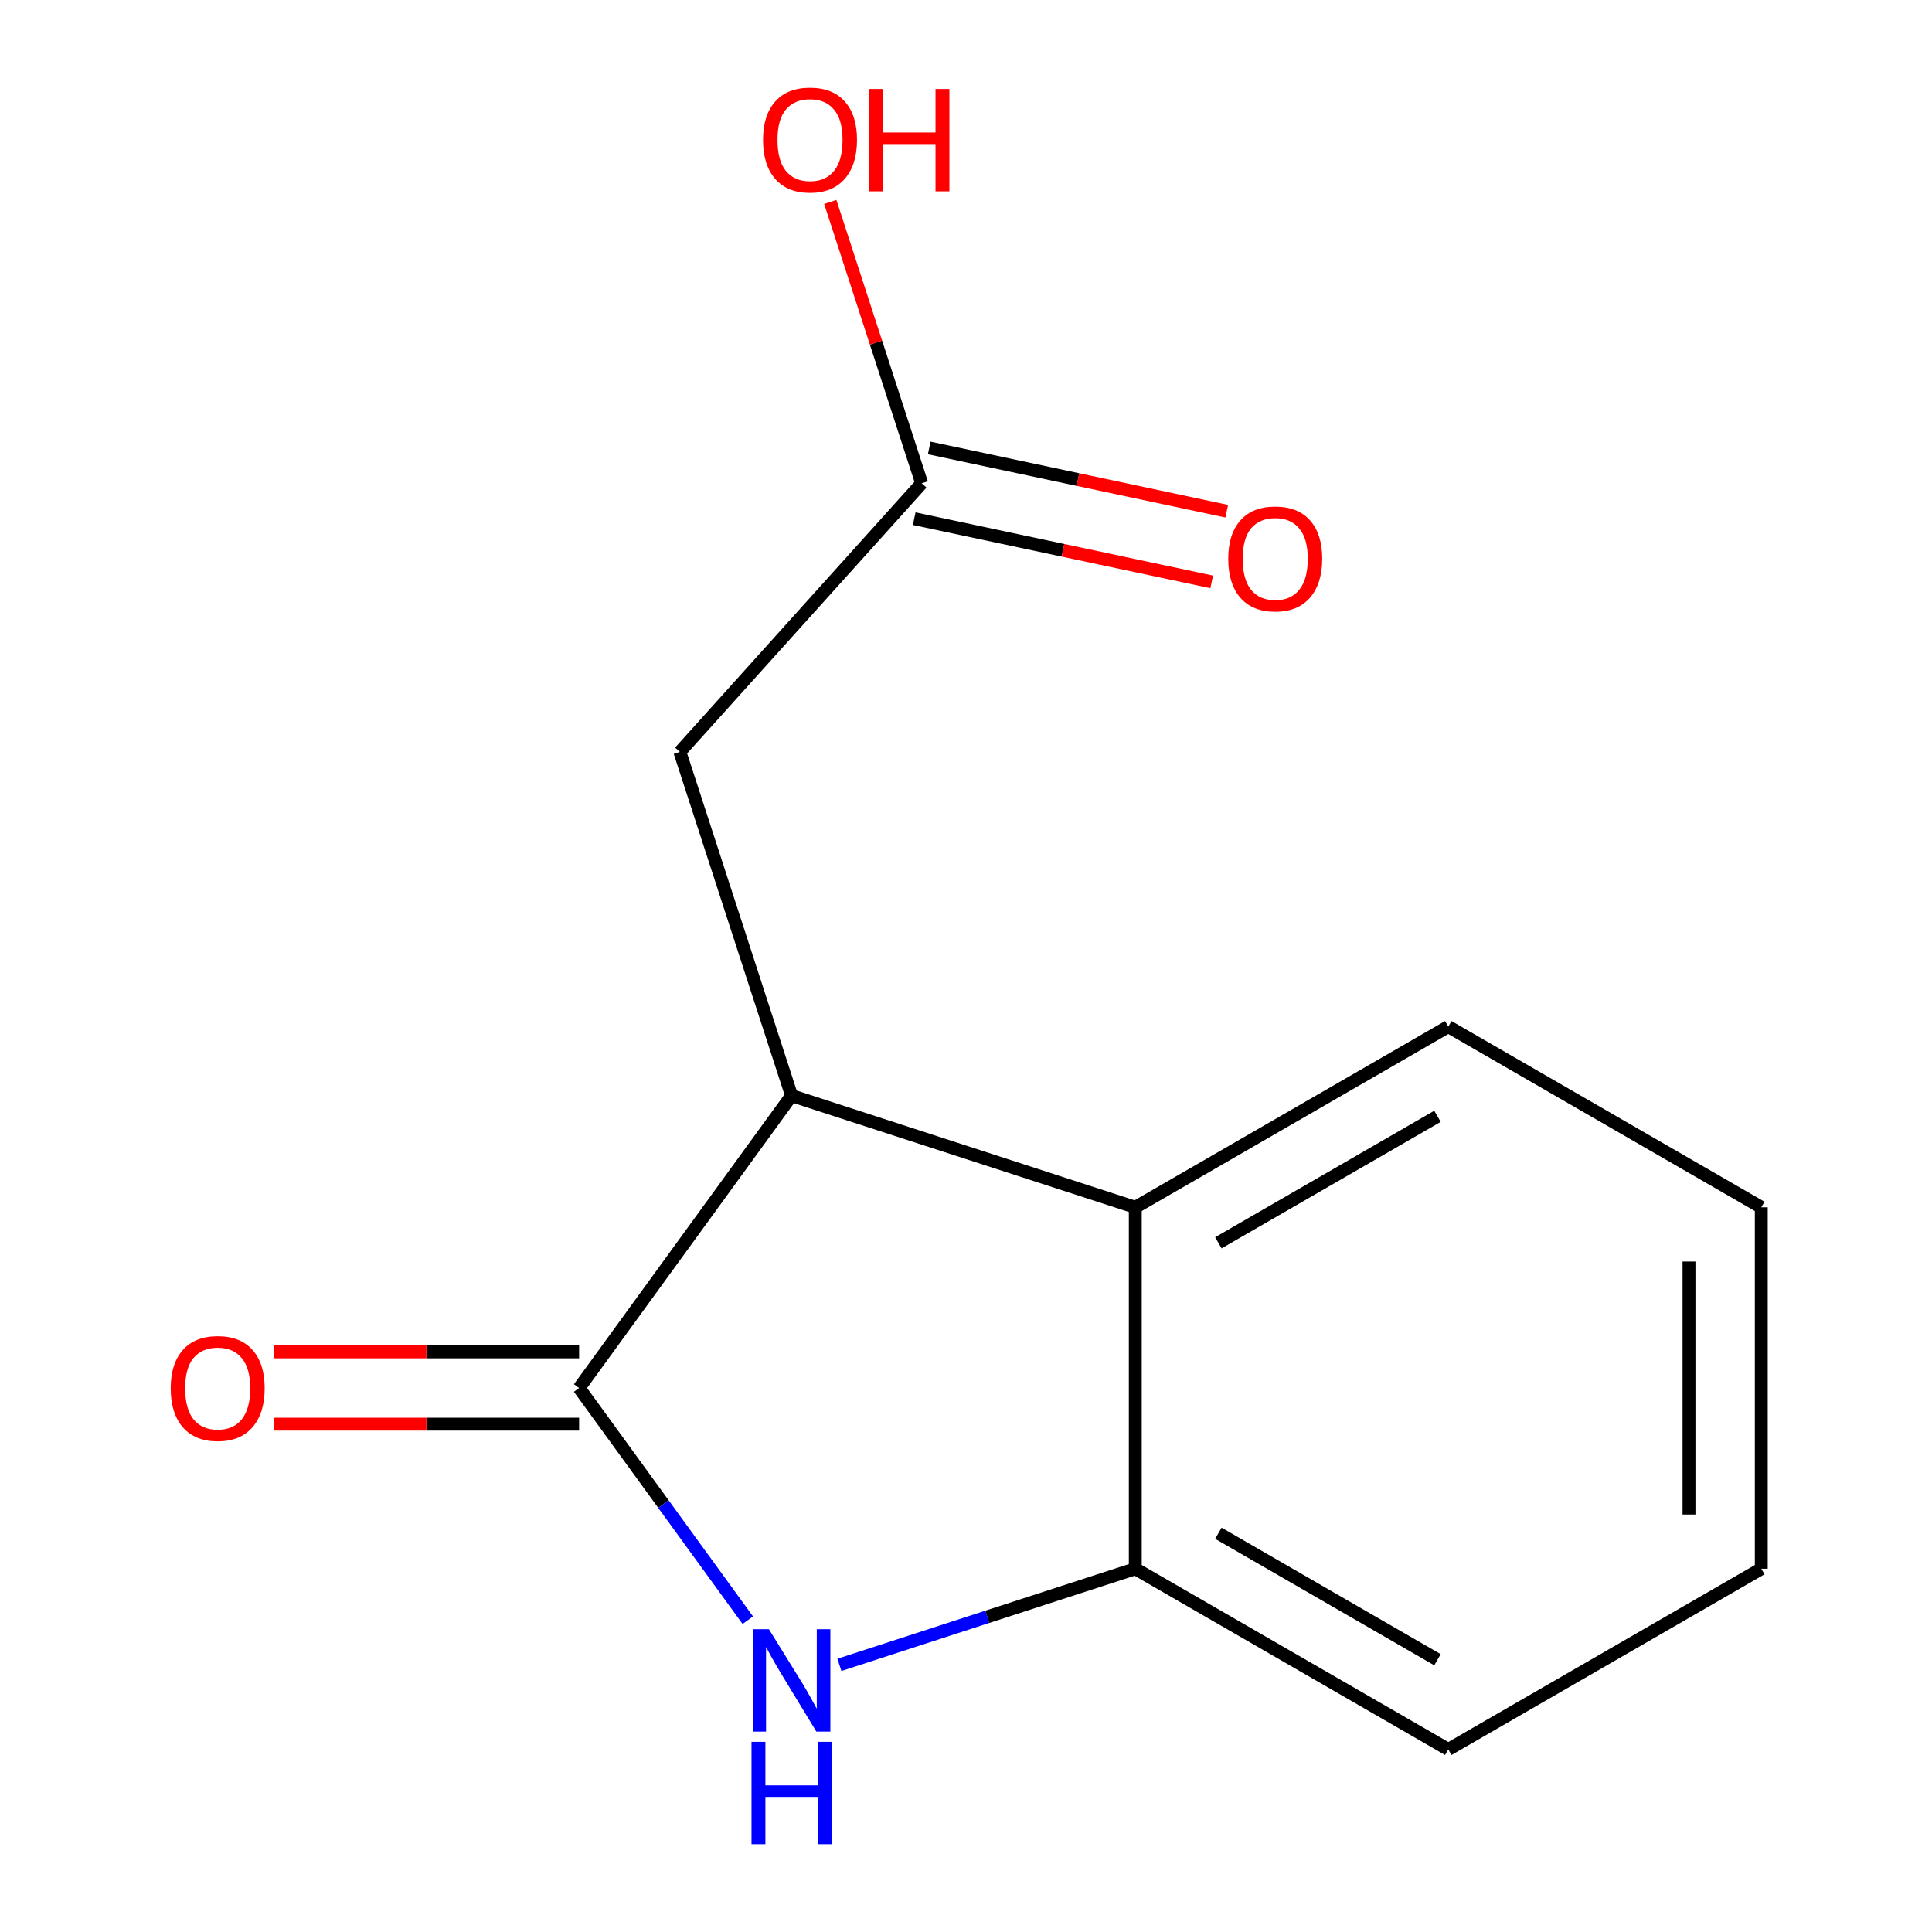 <?xml version='1.0' encoding='iso-8859-1'?>
<svg version='1.1' baseProfile='full'
              xmlns='http://www.w3.org/2000/svg'
                      xmlns:rdkit='http://www.rdkit.org/xml'
                      xmlns:xlink='http://www.w3.org/1999/xlink'
                  xml:space='preserve'
width='300px' height='300px' viewBox='0 0 300 300'>
<!-- END OF HEADER -->
<rect style='opacity:1.0;fill:#FFFFFF;stroke:none' width='300' height='300' x='0' y='0'> </rect>
<path class='bond-0 atom-0 atom-1' d='M 176.287,243.592 L 224.889,271.652' style='fill:none;fill-rule:evenodd;stroke:#000000;stroke-width:2.0px;stroke-linecap:butt;stroke-linejoin:miter;stroke-opacity:1' />
<path class='bond-0 atom-0 atom-1' d='M 189.189,238.08 L 223.211,257.723' style='fill:none;fill-rule:evenodd;stroke:#000000;stroke-width:2.0px;stroke-linecap:butt;stroke-linejoin:miter;stroke-opacity:1' />
<path class='bond-13 atom-5 atom-0' d='M 176.287,187.47 L 176.287,243.592' style='fill:none;fill-rule:evenodd;stroke:#000000;stroke-width:2.0px;stroke-linecap:butt;stroke-linejoin:miter;stroke-opacity:1' />
<path class='bond-14 atom-8 atom-0' d='M 130.343,258.52 L 153.315,251.056' style='fill:none;fill-rule:evenodd;stroke:#0000FF;stroke-width:2.0px;stroke-linecap:butt;stroke-linejoin:miter;stroke-opacity:1' />
<path class='bond-14 atom-8 atom-0' d='M 153.315,251.056 L 176.287,243.592' style='fill:none;fill-rule:evenodd;stroke:#000000;stroke-width:2.0px;stroke-linecap:butt;stroke-linejoin:miter;stroke-opacity:1' />
<path class='bond-1 atom-1 atom-2' d='M 224.889,271.652 L 273.492,243.592' style='fill:none;fill-rule:evenodd;stroke:#000000;stroke-width:2.0px;stroke-linecap:butt;stroke-linejoin:miter;stroke-opacity:1' />
<path class='bond-2 atom-2 atom-3' d='M 273.492,243.592 L 273.492,187.47' style='fill:none;fill-rule:evenodd;stroke:#000000;stroke-width:2.0px;stroke-linecap:butt;stroke-linejoin:miter;stroke-opacity:1' />
<path class='bond-2 atom-2 atom-3' d='M 262.267,235.173 L 262.267,195.889' style='fill:none;fill-rule:evenodd;stroke:#000000;stroke-width:2.0px;stroke-linecap:butt;stroke-linejoin:miter;stroke-opacity:1' />
<path class='bond-3 atom-3 atom-4' d='M 273.492,187.47 L 224.889,159.41' style='fill:none;fill-rule:evenodd;stroke:#000000;stroke-width:2.0px;stroke-linecap:butt;stroke-linejoin:miter;stroke-opacity:1' />
<path class='bond-4 atom-4 atom-5' d='M 224.889,159.41 L 176.287,187.47' style='fill:none;fill-rule:evenodd;stroke:#000000;stroke-width:2.0px;stroke-linecap:butt;stroke-linejoin:miter;stroke-opacity:1' />
<path class='bond-4 atom-4 atom-5' d='M 223.211,173.339 L 189.189,192.982' style='fill:none;fill-rule:evenodd;stroke:#000000;stroke-width:2.0px;stroke-linecap:butt;stroke-linejoin:miter;stroke-opacity:1' />
<path class='bond-5 atom-5 atom-6' d='M 176.287,187.47 L 122.912,170.128' style='fill:none;fill-rule:evenodd;stroke:#000000;stroke-width:2.0px;stroke-linecap:butt;stroke-linejoin:miter;stroke-opacity:1' />
<path class='bond-6 atom-6 atom-7' d='M 122.912,170.128 L 89.925,215.531' style='fill:none;fill-rule:evenodd;stroke:#000000;stroke-width:2.0px;stroke-linecap:butt;stroke-linejoin:miter;stroke-opacity:1' />
<path class='bond-9 atom-6 atom-10' d='M 122.912,170.128 L 105.57,116.754' style='fill:none;fill-rule:evenodd;stroke:#000000;stroke-width:2.0px;stroke-linecap:butt;stroke-linejoin:miter;stroke-opacity:1' />
<path class='bond-7 atom-7 atom-8' d='M 89.925,215.531 L 103.022,233.558' style='fill:none;fill-rule:evenodd;stroke:#000000;stroke-width:2.0px;stroke-linecap:butt;stroke-linejoin:miter;stroke-opacity:1' />
<path class='bond-7 atom-7 atom-8' d='M 103.022,233.558 L 116.119,251.584' style='fill:none;fill-rule:evenodd;stroke:#0000FF;stroke-width:2.0px;stroke-linecap:butt;stroke-linejoin:miter;stroke-opacity:1' />
<path class='bond-8 atom-7 atom-9' d='M 89.925,209.919 L 66.214,209.919' style='fill:none;fill-rule:evenodd;stroke:#000000;stroke-width:2.0px;stroke-linecap:butt;stroke-linejoin:miter;stroke-opacity:1' />
<path class='bond-8 atom-7 atom-9' d='M 66.214,209.919 L 42.503,209.919' style='fill:none;fill-rule:evenodd;stroke:#FF0000;stroke-width:2.0px;stroke-linecap:butt;stroke-linejoin:miter;stroke-opacity:1' />
<path class='bond-8 atom-7 atom-9' d='M 89.925,221.143 L 66.214,221.143' style='fill:none;fill-rule:evenodd;stroke:#000000;stroke-width:2.0px;stroke-linecap:butt;stroke-linejoin:miter;stroke-opacity:1' />
<path class='bond-8 atom-7 atom-9' d='M 66.214,221.143 L 42.503,221.143' style='fill:none;fill-rule:evenodd;stroke:#FF0000;stroke-width:2.0px;stroke-linecap:butt;stroke-linejoin:miter;stroke-opacity:1' />
<path class='bond-10 atom-10 atom-11' d='M 105.57,116.754 L 143.122,75.047' style='fill:none;fill-rule:evenodd;stroke:#000000;stroke-width:2.0px;stroke-linecap:butt;stroke-linejoin:miter;stroke-opacity:1' />
<path class='bond-11 atom-11 atom-12' d='M 143.122,75.047 L 136.025,53.203' style='fill:none;fill-rule:evenodd;stroke:#000000;stroke-width:2.0px;stroke-linecap:butt;stroke-linejoin:miter;stroke-opacity:1' />
<path class='bond-11 atom-11 atom-12' d='M 136.025,53.203 L 128.927,31.359' style='fill:none;fill-rule:evenodd;stroke:#FF0000;stroke-width:2.0px;stroke-linecap:butt;stroke-linejoin:miter;stroke-opacity:1' />
<path class='bond-12 atom-11 atom-13' d='M 141.956,80.537 L 165.054,85.447' style='fill:none;fill-rule:evenodd;stroke:#000000;stroke-width:2.0px;stroke-linecap:butt;stroke-linejoin:miter;stroke-opacity:1' />
<path class='bond-12 atom-11 atom-13' d='M 165.054,85.447 L 188.152,90.356' style='fill:none;fill-rule:evenodd;stroke:#FF0000;stroke-width:2.0px;stroke-linecap:butt;stroke-linejoin:miter;stroke-opacity:1' />
<path class='bond-12 atom-11 atom-13' d='M 144.289,69.558 L 167.387,74.468' style='fill:none;fill-rule:evenodd;stroke:#000000;stroke-width:2.0px;stroke-linecap:butt;stroke-linejoin:miter;stroke-opacity:1' />
<path class='bond-12 atom-11 atom-13' d='M 167.387,74.468 L 190.485,79.377' style='fill:none;fill-rule:evenodd;stroke:#FF0000;stroke-width:2.0px;stroke-linecap:butt;stroke-linejoin:miter;stroke-opacity:1' />
<path  class='atom-8' d='M 119.399 252.987
L 124.607 261.405
Q 125.124 262.236, 125.954 263.74
Q 126.785 265.244, 126.83 265.334
L 126.83 252.987
L 128.94 252.987
L 128.94 268.881
L 126.762 268.881
L 121.173 259.677
Q 120.522 258.599, 119.826 257.365
Q 119.152 256.13, 118.95 255.748
L 118.95 268.881
L 116.885 268.881
L 116.885 252.987
L 119.399 252.987
' fill='#0000FF'/>
<path  class='atom-8' d='M 116.694 270.47
L 118.849 270.47
L 118.849 277.227
L 126.976 277.227
L 126.976 270.47
L 129.131 270.47
L 129.131 286.364
L 126.976 286.364
L 126.976 279.023
L 118.849 279.023
L 118.849 286.364
L 116.694 286.364
L 116.694 270.47
' fill='#0000FF'/>
<path  class='atom-9' d='M 26.508 215.576
Q 26.508 211.76, 28.394 209.627
Q 30.28 207.494, 33.804 207.494
Q 37.328 207.494, 39.214 209.627
Q 41.1 211.76, 41.1 215.576
Q 41.1 219.437, 39.192 221.637
Q 37.284 223.814, 33.804 223.814
Q 30.302 223.814, 28.394 221.637
Q 26.508 219.459, 26.508 215.576
M 33.804 222.019
Q 36.228 222.019, 37.531 220.402
Q 38.855 218.764, 38.855 215.576
Q 38.855 212.456, 37.531 210.884
Q 36.228 209.29, 33.804 209.29
Q 31.38 209.29, 30.055 210.862
Q 28.753 212.433, 28.753 215.576
Q 28.753 218.786, 30.055 220.402
Q 31.38 222.019, 33.804 222.019
' fill='#FF0000'/>
<path  class='atom-12' d='M 118.484 21.718
Q 118.484 17.902, 120.37 15.769
Q 122.256 13.636, 125.78 13.636
Q 129.304 13.636, 131.19 15.769
Q 133.076 17.902, 133.076 21.718
Q 133.076 25.579, 131.168 27.779
Q 129.26 29.956, 125.78 29.956
Q 122.278 29.956, 120.37 27.779
Q 118.484 25.601, 118.484 21.718
M 125.78 28.16
Q 128.205 28.16, 129.507 26.544
Q 130.831 24.905, 130.831 21.718
Q 130.831 18.598, 129.507 17.026
Q 128.205 15.432, 125.78 15.432
Q 123.356 15.432, 122.031 17.004
Q 120.729 18.575, 120.729 21.718
Q 120.729 24.928, 122.031 26.544
Q 123.356 28.16, 125.78 28.16
' fill='#FF0000'/>
<path  class='atom-12' d='M 134.984 13.816
L 137.139 13.816
L 137.139 20.573
L 145.265 20.573
L 145.265 13.816
L 147.42 13.816
L 147.42 29.709
L 145.265 29.709
L 145.265 22.369
L 137.139 22.369
L 137.139 29.709
L 134.984 29.709
L 134.984 13.816
' fill='#FF0000'/>
<path  class='atom-13' d='M 190.722 86.76
Q 190.722 82.944, 192.607 80.812
Q 194.493 78.679, 198.017 78.679
Q 201.542 78.679, 203.427 80.812
Q 205.313 82.944, 205.313 86.76
Q 205.313 90.622, 203.405 92.822
Q 201.497 94.999, 198.017 94.999
Q 194.515 94.999, 192.607 92.822
Q 190.722 90.644, 190.722 86.76
M 198.017 93.203
Q 200.442 93.203, 201.744 91.587
Q 203.068 89.948, 203.068 86.76
Q 203.068 83.64, 201.744 82.069
Q 200.442 80.475, 198.017 80.475
Q 195.593 80.475, 194.268 82.046
Q 192.966 83.618, 192.966 86.76
Q 192.966 89.971, 194.268 91.587
Q 195.593 93.203, 198.017 93.203
' fill='#FF0000'/>
</svg>
